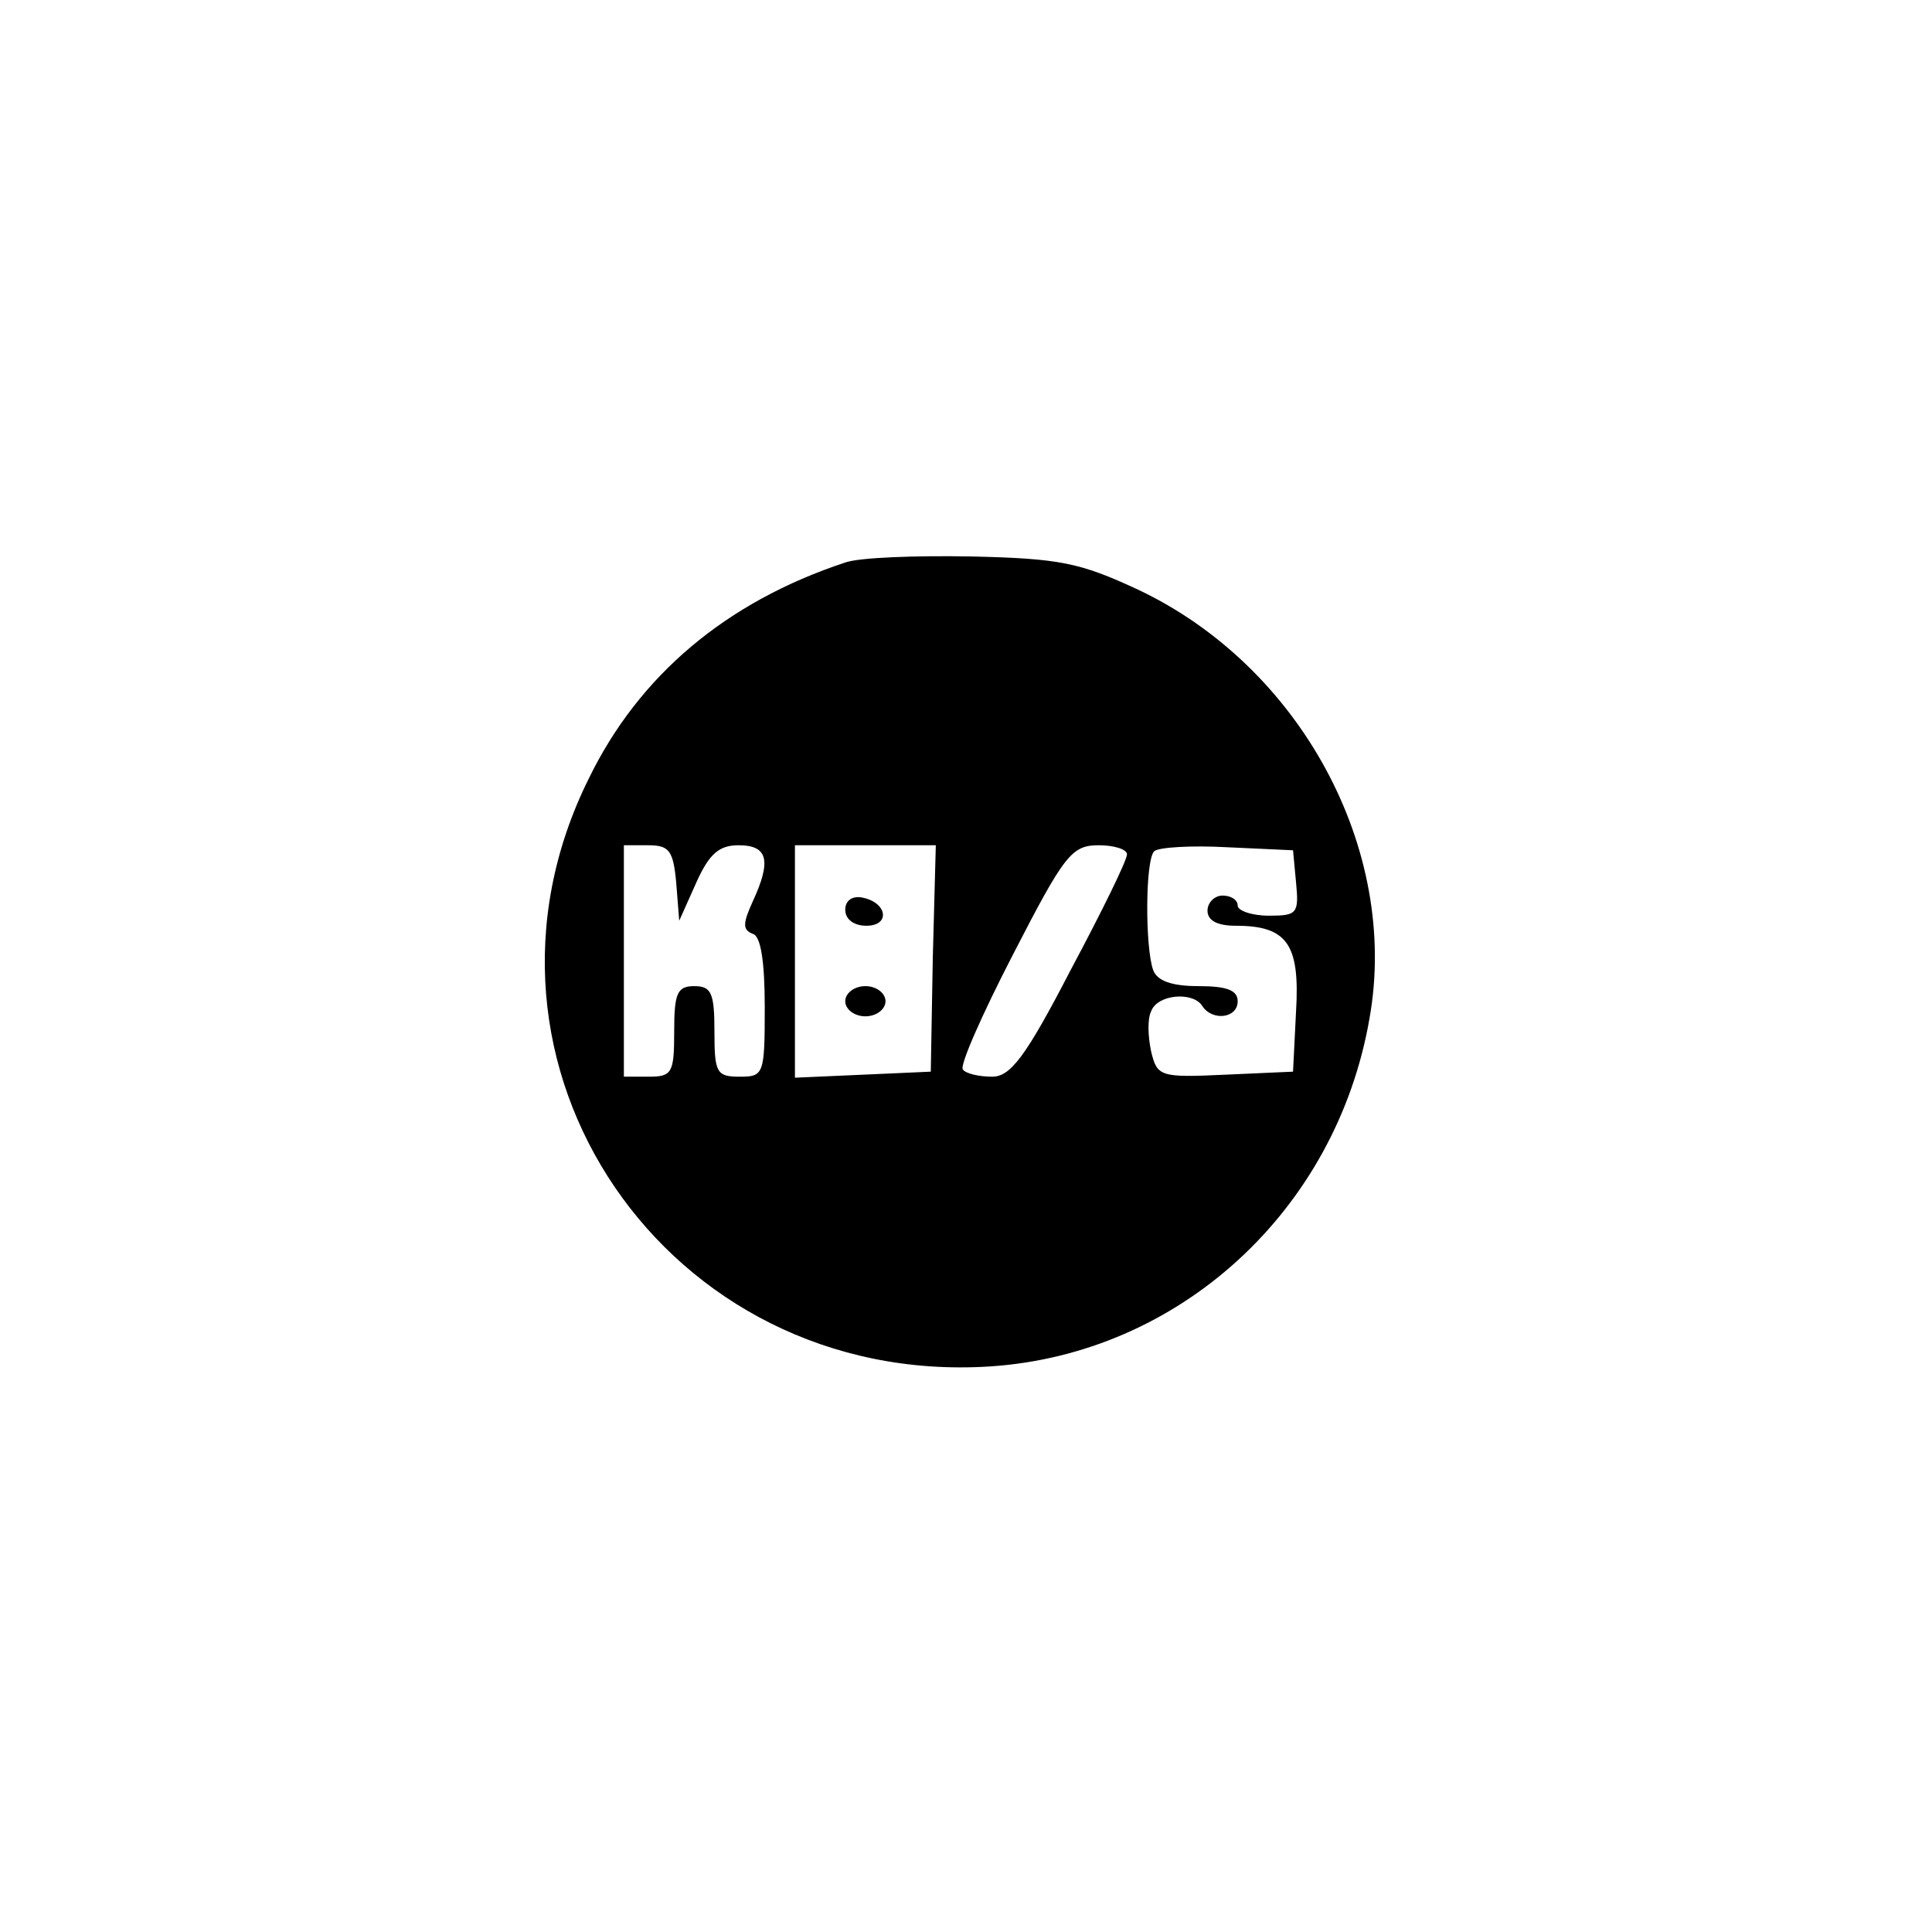 <?xml version="1.0" standalone="no"?>
<!DOCTYPE svg PUBLIC "-//W3C//DTD SVG 20010904//EN"
 "http://www.w3.org/TR/2001/REC-SVG-20010904/DTD/svg10.dtd">
<svg version="1.0" xmlns="http://www.w3.org/2000/svg"
 width="192pt" height="192pt" viewBox="0 0 192 192"
 preserveAspectRatio="xMidYMid meet">
<g transform="translate(0,192) scale(0.1,-0.1)"
fill="#000000" stroke="none">
811 c445 -92 729 -532 635 -987 -62 -301 -295 -546 -601 -630 -91 -26 -329
-26 -420 0 -291 80 -516 305 -596 596 -26 91 -26 329 0 420 120 433 542 692
982 601z"/>
<path d="M840 1361 c-118 -39 -205 -112 -255 -215 -141 -284 78 -604 398 -584
189 12 345 155 378 346 30 168 -69 350 -230 426 -58 27 -78 31 -166 33 -55 1
-111 -1 -125 -6z m-168 -318 l3 -38 17 38 c13 29 23 37 42 37 29 0 33 -15 14
-56 -10 -22 -10 -28 0 -32 8 -2 12 -27 12 -73 0 -67 -1 -69 -25 -69 -23 0 -25
4 -25 45 0 38 -3 45 -20 45 -17 0 -20 -7 -20 -45 0 -41 -2 -45 -25 -45 l-25 0
0 115 0 115 24 0 c21 0 25 -5 28 -37z m255 -75 l-2 -113 -67 -3 -68 -3 0 116
0 115 70 0 70 0 -3 -112z m193 103 c0 -6 -25 -57 -56 -115 -45 -87 -60 -106
-78 -106 -13 0 -26 3 -29 7 -4 3 19 55 50 115 51 99 58 108 85 108 15 0 28 -4
28 -9z m168 -28 c3 -31 1 -33 -27 -33 -17 0 -31 5 -31 10 0 6 -7 10 -15 10 -8
0 -15 -7 -15 -15 0 -10 10 -15 28 -15 51 0 64 -18 60 -85 l-3 -60 -67 -3 c-65
-3 -68 -2 -74 23 -3 14 -4 32 0 40 6 17 42 20 51 5 10 -15 35 -12 35 5 0 11
-11 15 -39 15 -26 0 -41 5 -45 16 -8 22 -8 109 1 118 4 4 37 6 73 4 l65 -3 3
-32z"/>
<path d="M840 1016 c0 -10 9 -16 21 -16 24 0 21 23 -4 28 -10 2 -17 -3 -17
-12z"/>
<path d="M840 925 c0 -8 9 -15 20 -15 11 0 20 7 20 15 0 8 -9 15 -20 15 -11 0
-20 -7 -20 -15z"/>
</g>
</svg>
